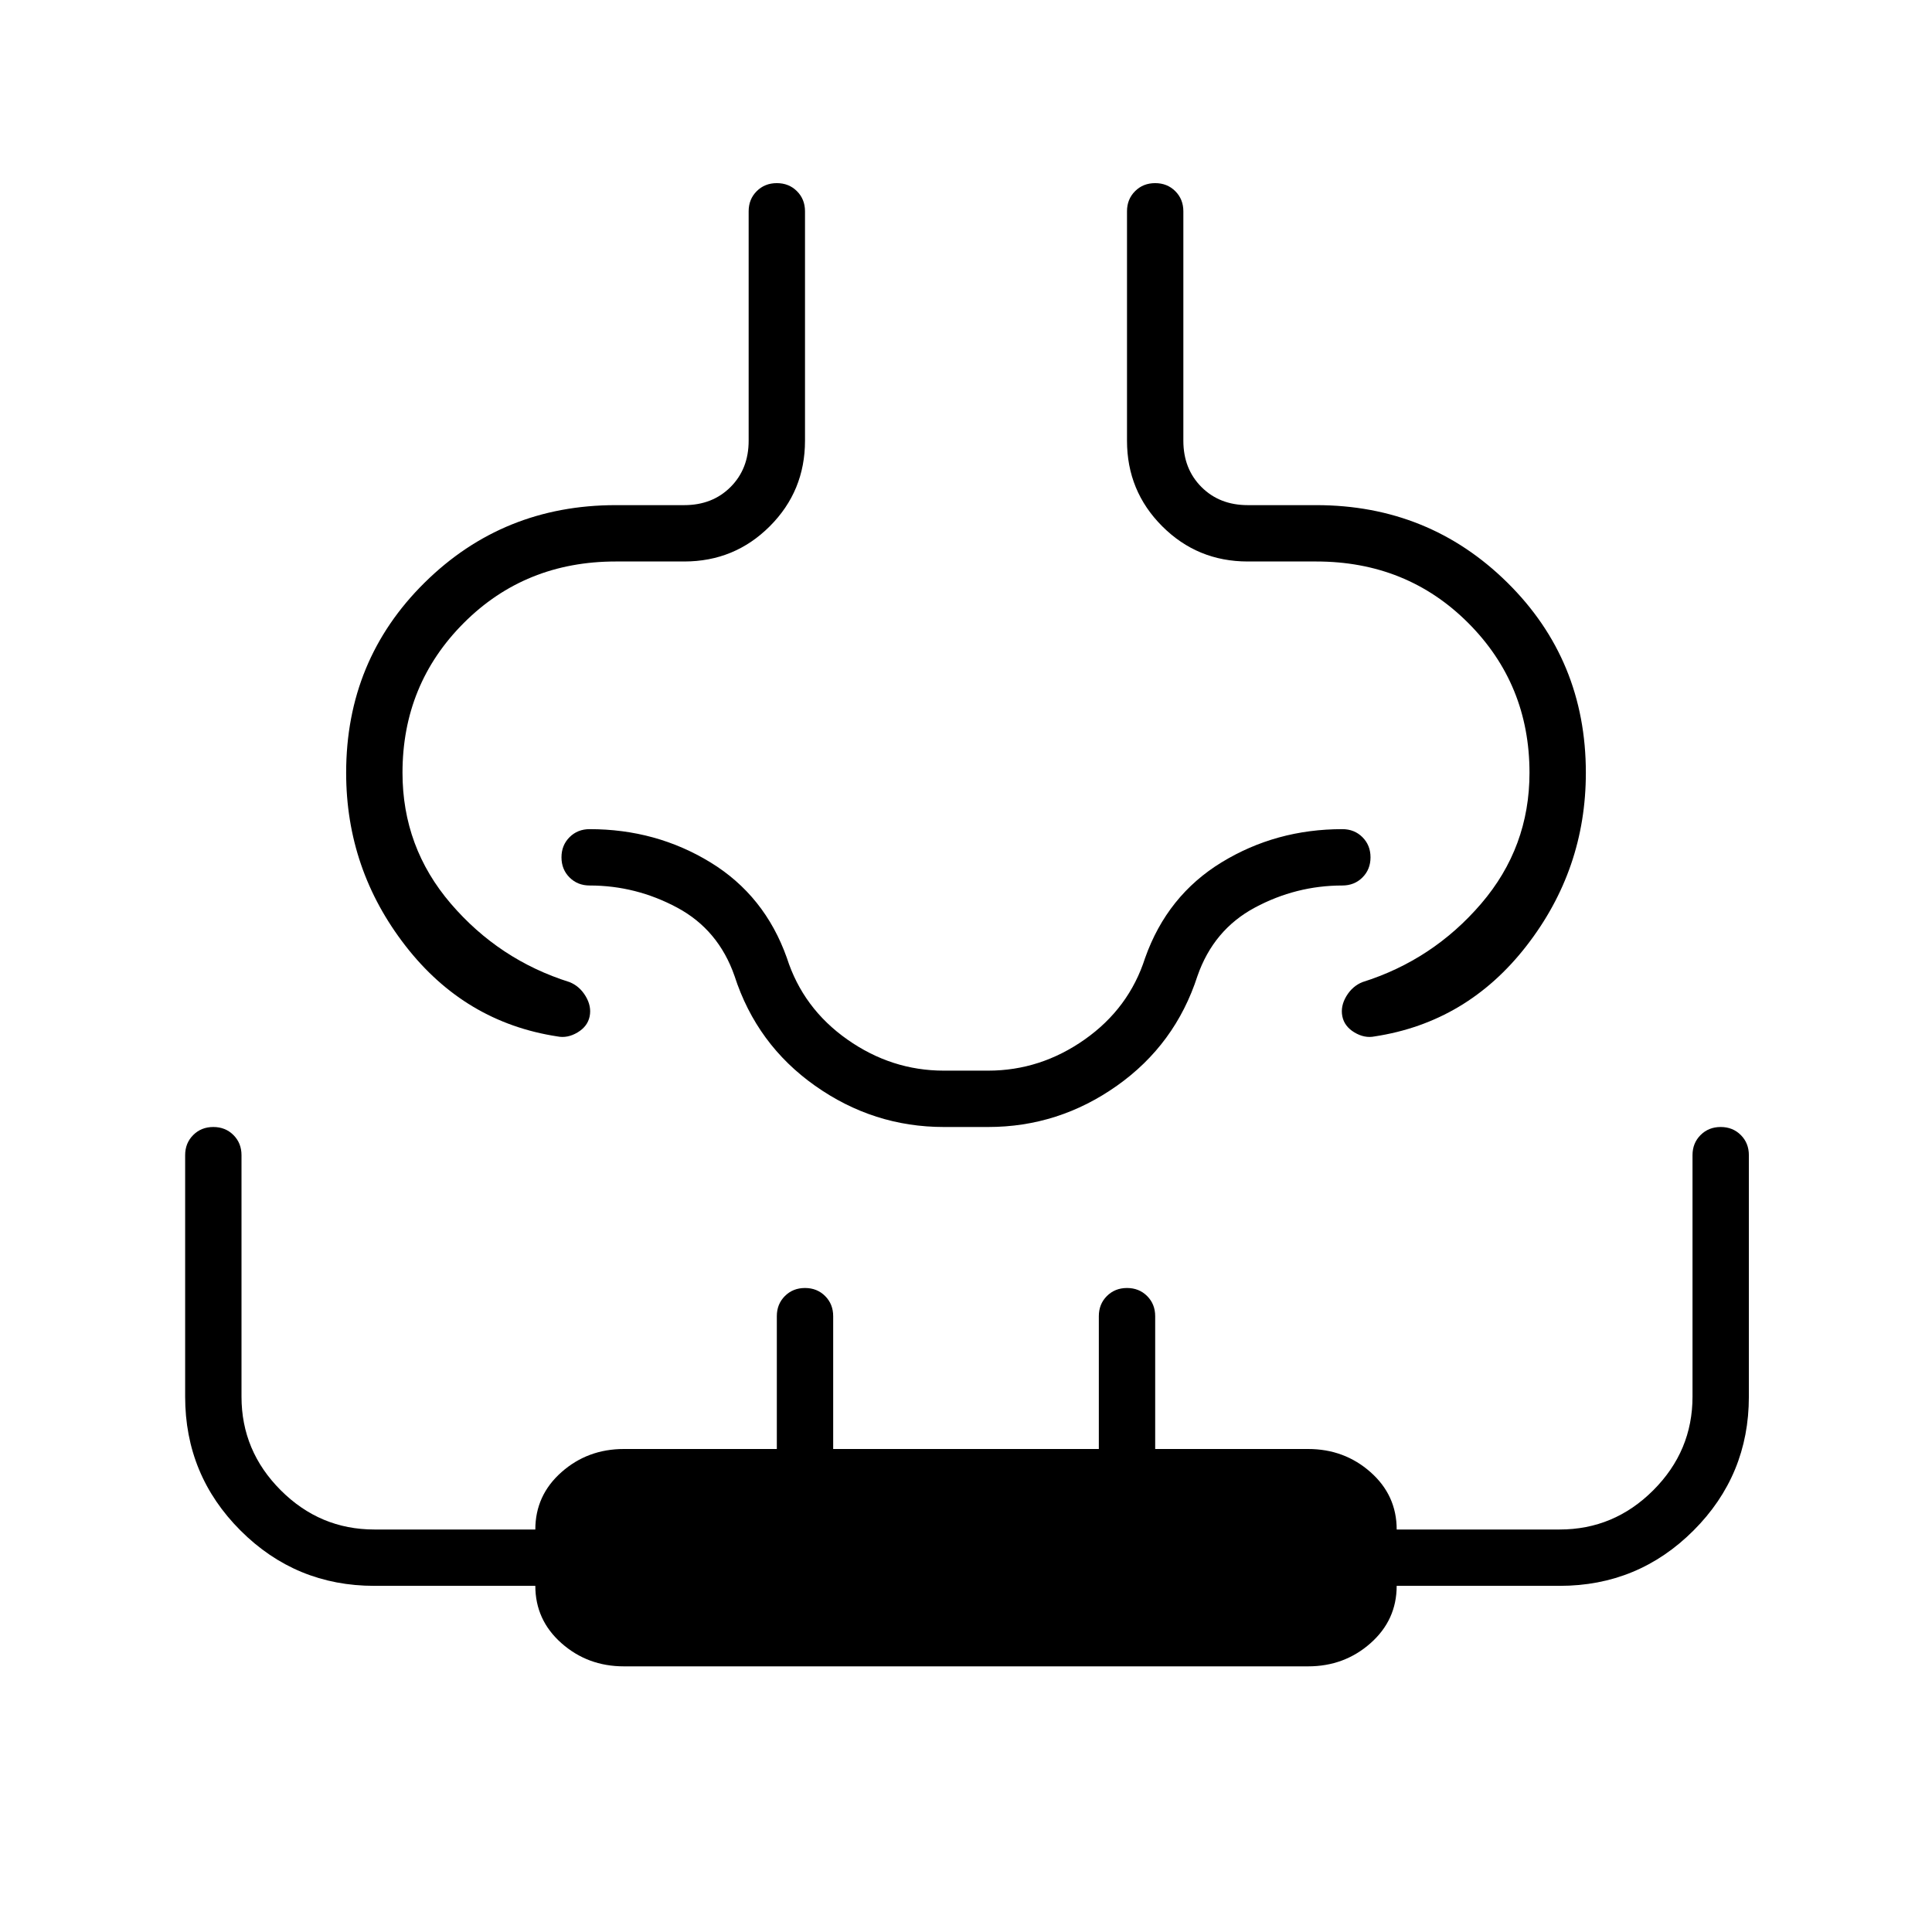 <svg xmlns="http://www.w3.org/2000/svg" height="24" viewBox="0 -960 960 960" width="24"><path d="M310-132q-18 0-31-11.5T266-172h-80q-39 0-66.5-27.5T92-266v-120q0-6 4-10t10-4q6 0 10 4t4 10v120q0 27 19.5 46.5T186-200h80q0-17 13-28.5t31-11.5h76v-66q0-6 4-10t10-4q6 0 10 4t4 10v66h132v-66q0-6 4-10t10-4q6 0 10 4t4 10v66h76q18 0 31 11.5t13 28.5h81q27 0 46.5-19.5T841-266v-120q0-6 4-10t10-4q6 0 10 4t4 10v120q0 39-27.5 66.5T775-172h-81q0 17-13 28.5T650-132H310ZM172-576q0-56 39-94.5t95-38.5h34q14 0 23-9t9-23v-114q0-6 4-10t10-4q6 0 10 4t4 10v114q0 25-17.5 42.5T340-681h-34q-45 0-75.5 30.5T200-576q0 37 24 65t59 39q5 2 8 7t2 10q-1 5-6 8t-10 2q-46-7-75.5-45T172-576Zm616 0q0 48-29.5 86T683-445q-5 1-10-2t-6-8q-1-5 2-10t8-7q35-11 59-39t24-65q0-44-30.5-74.5T654-681h-34q-25 0-42.5-17.5T560-741v-114q0-6 4-10t10-4q6 0 10 4t4 10v114q0 14 9 23t23 9h34q56 0 95 38.5t39 94.5ZM480-400Zm-11 0q-35 0-64-20.5T365-475q-8-23-28.5-34T293-520q-6 0-10-4t-4-10q0-6 4-10t10-4q33 0 60 16.5t38 47.5q8 25 30 40.5t48 15.5h22q26 0 48-15.5t30-40.5q11-31 38-47.5t60-16.5q6 0 10 4t4 10q0 6-4 10t-10 4q-23 0-43.5 11T595-475q-11 34-40 54.5T491-400h-22Z"/></svg>